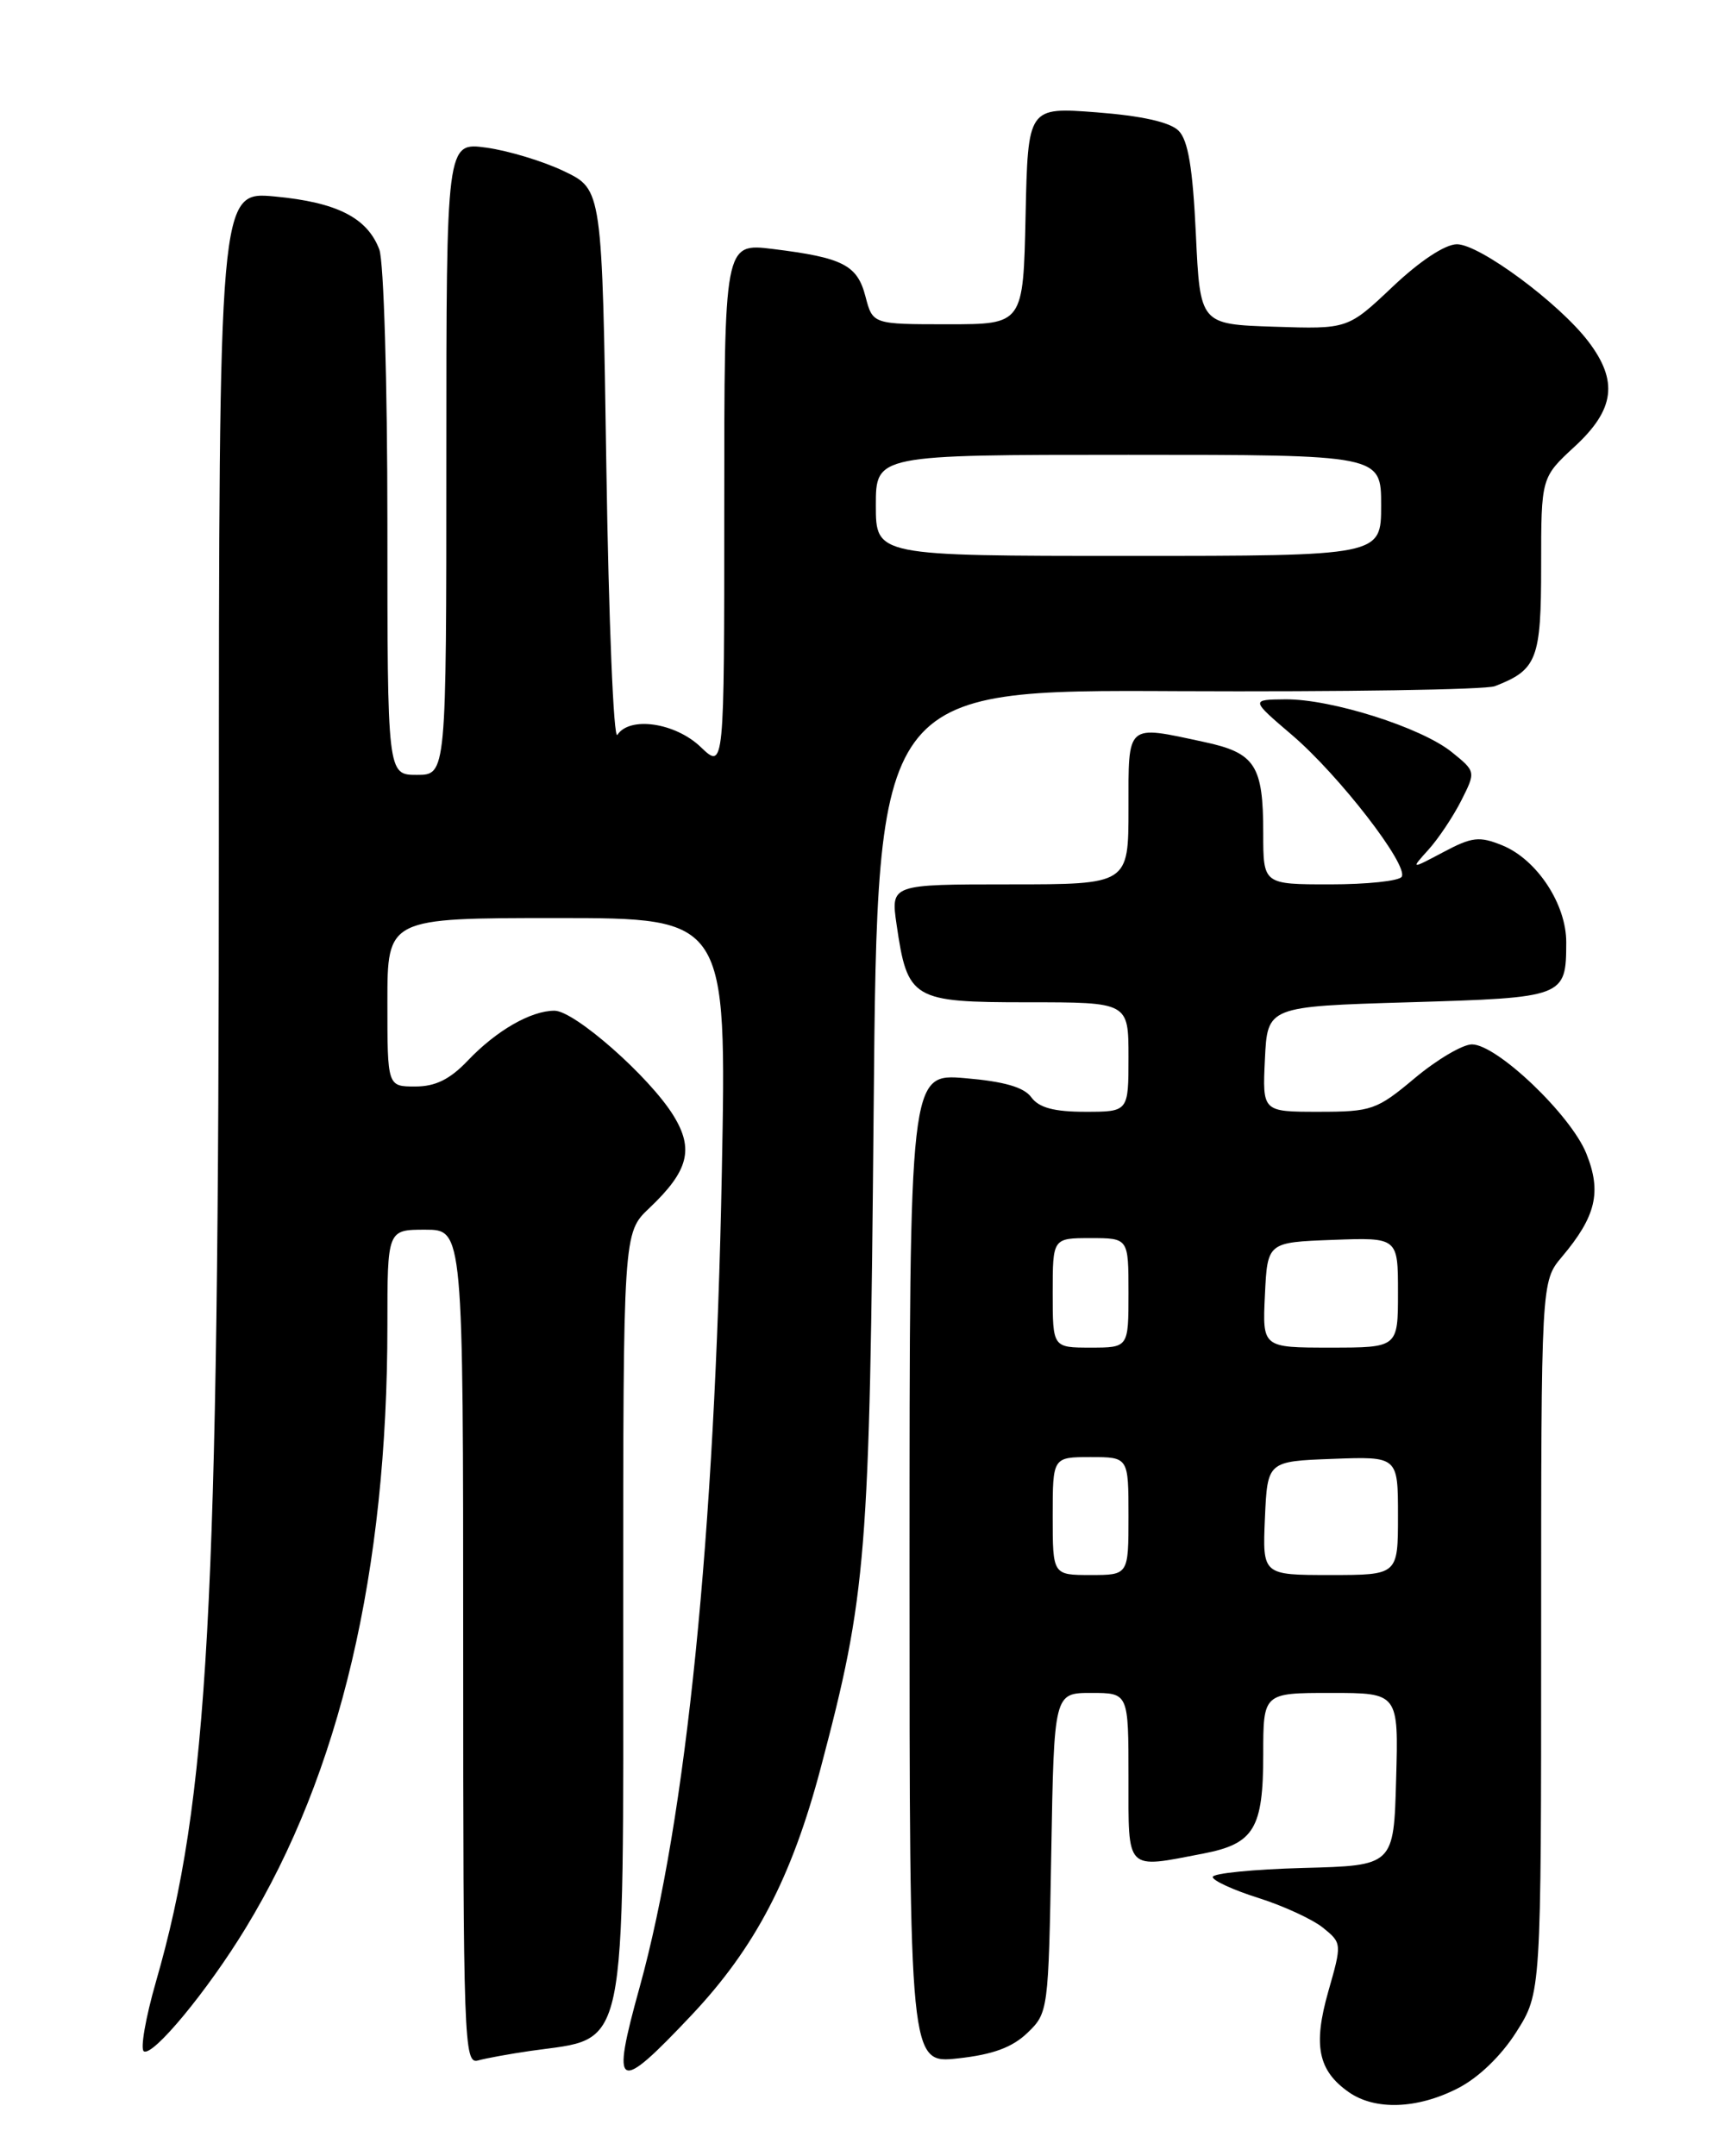 <?xml version="1.0" encoding="UTF-8" standalone="no"?>
<!DOCTYPE svg PUBLIC "-//W3C//DTD SVG 1.1//EN" "http://www.w3.org/Graphics/SVG/1.1/DTD/svg11.dtd" >
<svg xmlns="http://www.w3.org/2000/svg" xmlns:xlink="http://www.w3.org/1999/xlink" version="1.1" viewBox="0 0 204 256">
 <g >
 <path fill="currentColor"
d=" M 173.09 247.95 C 175.55 246.70 178.25 244.10 180.05 241.26 C 183.00 236.61 183.00 236.61 183.00 194.38 C 183.00 152.15 183.00 152.15 185.47 149.22 C 189.52 144.41 190.20 141.53 188.37 136.97 C 186.54 132.39 177.75 124.00 174.78 124.00 C 173.68 124.00 170.63 125.80 168.00 128.00 C 163.48 131.79 162.87 132.00 156.56 132.00 C 149.90 132.00 149.90 132.00 150.20 125.75 C 150.50 119.50 150.50 119.50 167.29 119.00 C 185.83 118.45 185.96 118.40 185.98 111.90 C 186.00 107.36 182.50 102.05 178.39 100.37 C 175.66 99.26 174.79 99.36 171.39 101.17 C 167.50 103.23 167.50 103.23 169.63 100.87 C 170.81 99.56 172.55 96.95 173.51 95.06 C 175.25 91.61 175.25 91.61 172.38 89.29 C 168.76 86.37 158.10 82.99 152.64 83.03 C 148.50 83.07 148.50 83.07 153.43 87.28 C 159.01 92.05 167.28 102.74 166.44 104.10 C 166.13 104.60 162.31 105.00 157.94 105.00 C 150.00 105.00 150.00 105.00 150.00 98.93 C 150.00 90.85 149.06 89.39 142.96 88.09 C 133.66 86.09 134.00 85.79 134.00 96.00 C 134.00 105.00 134.00 105.00 119.89 105.00 C 105.77 105.00 105.77 105.00 106.46 109.75 C 107.76 118.68 108.31 119.00 122.02 119.00 C 134.00 119.00 134.00 119.00 134.00 125.50 C 134.00 132.00 134.00 132.00 128.86 132.00 C 125.16 132.00 123.37 131.52 122.46 130.28 C 121.59 129.08 119.22 128.40 114.60 128.01 C 108.00 127.45 108.00 127.45 108.00 186.24 C 108.00 245.02 108.00 245.02 113.75 244.39 C 117.89 243.94 120.20 243.09 122.00 241.36 C 124.47 238.99 124.50 238.72 124.83 219.98 C 125.16 201.00 125.16 201.00 129.58 201.00 C 134.00 201.00 134.00 201.00 134.00 211.00 C 134.00 222.30 133.57 221.87 142.94 220.06 C 148.91 218.90 150.00 217.09 150.00 208.31 C 150.00 201.00 150.00 201.00 158.03 201.00 C 166.07 201.00 166.07 201.00 165.78 211.25 C 165.50 221.50 165.50 221.50 154.75 221.78 C 148.84 221.94 144.00 222.42 144.00 222.85 C 144.00 223.28 146.44 224.40 149.42 225.34 C 152.40 226.28 155.86 227.88 157.10 228.88 C 159.34 230.69 159.35 230.77 157.73 236.43 C 155.90 242.86 156.51 245.84 160.16 248.40 C 163.28 250.58 168.28 250.41 173.09 247.95 Z  M 82.13 239.24 C 89.67 231.24 94.00 222.94 97.45 209.92 C 102.92 189.23 103.26 185.08 103.74 131.69 C 104.19 81.88 104.19 81.88 139.84 82.06 C 159.45 82.15 176.40 81.89 177.50 81.47 C 182.52 79.53 183.00 78.29 183.00 67.19 C 183.00 56.69 183.00 56.69 187.00 53.00 C 191.74 48.62 192.18 45.24 188.60 40.54 C 185.12 35.98 175.69 29.00 173.00 29.00 C 171.60 29.00 168.60 30.98 165.37 34.04 C 160.04 39.08 160.04 39.08 151.27 38.79 C 142.50 38.50 142.50 38.50 142.00 27.78 C 141.63 19.94 141.08 16.65 139.95 15.52 C 138.93 14.50 135.56 13.75 130.23 13.34 C 122.06 12.71 122.06 12.71 121.78 25.60 C 121.50 38.50 121.50 38.50 112.56 38.50 C 103.63 38.50 103.63 38.50 102.77 35.21 C 101.80 31.46 100.10 30.59 91.75 29.56 C 86.00 28.86 86.00 28.86 86.00 60.12 C 86.00 91.37 86.00 91.37 83.20 88.69 C 80.18 85.80 74.76 85.01 73.31 87.25 C 72.86 87.94 72.28 73.65 72.00 55.50 C 71.50 22.50 71.50 22.50 67.00 20.34 C 64.53 19.15 60.36 17.89 57.75 17.53 C 53.00 16.88 53.00 16.88 53.00 54.44 C 53.00 92.00 53.00 92.00 49.50 92.00 C 46.00 92.00 46.00 92.00 46.00 62.07 C 46.00 45.46 45.57 31.01 45.04 29.62 C 43.61 25.85 40.01 24.02 32.64 23.33 C 26.00 22.71 26.00 22.71 25.99 99.61 C 25.98 191.43 24.76 213.64 18.52 235.28 C 17.29 239.56 16.64 243.28 17.08 243.55 C 18.15 244.21 24.67 236.33 29.19 228.89 C 40.37 210.53 46.00 186.58 46.00 157.39 C 46.00 146.00 46.00 146.00 50.50 146.00 C 55.00 146.00 55.00 146.00 55.00 195.57 C 55.00 242.30 55.10 245.11 56.75 244.64 C 57.71 244.37 60.52 243.86 63.00 243.50 C 74.66 241.83 74.00 244.95 74.00 191.24 C 74.00 146.37 74.00 146.37 77.10 143.44 C 81.76 139.02 82.43 136.44 79.96 132.44 C 77.13 127.85 68.22 120.00 65.84 120.00 C 63.04 120.00 58.94 122.36 55.56 125.91 C 53.43 128.15 51.71 129.00 49.31 129.00 C 46.00 129.00 46.00 129.00 46.00 119.00 C 46.00 109.00 46.00 109.00 66.14 109.00 C 86.29 109.00 86.29 109.00 85.71 139.25 C 84.89 182.27 81.49 215.93 75.96 235.91 C 72.52 248.31 73.22 248.69 82.13 239.24 Z  M 125.00 180.00 C 125.00 173.00 125.00 173.00 129.50 173.00 C 134.00 173.00 134.00 173.00 134.00 180.00 C 134.00 187.00 134.00 187.00 129.50 187.00 C 125.00 187.00 125.00 187.00 125.00 180.00 Z  M 150.20 180.25 C 150.50 173.50 150.50 173.50 158.25 173.21 C 166.00 172.92 166.00 172.92 166.00 179.96 C 166.00 187.00 166.00 187.00 157.95 187.00 C 149.91 187.00 149.91 187.00 150.20 180.25 Z  M 125.00 153.50 C 125.00 147.00 125.00 147.00 129.50 147.00 C 134.00 147.00 134.00 147.00 134.00 153.50 C 134.00 160.00 134.00 160.00 129.50 160.00 C 125.00 160.00 125.00 160.00 125.00 153.50 Z  M 150.20 153.75 C 150.50 147.50 150.50 147.50 158.25 147.21 C 166.00 146.92 166.00 146.92 166.00 153.46 C 166.00 160.00 166.00 160.00 157.95 160.00 C 149.90 160.00 149.90 160.00 150.20 153.75 Z  M 104.00 60.00 C 104.00 54.00 104.00 54.00 134.00 54.00 C 164.00 54.00 164.00 54.00 164.00 60.00 C 164.00 66.00 164.00 66.00 134.00 66.00 C 104.00 66.00 104.00 66.00 104.00 60.00 Z "/>
</g>
</svg>